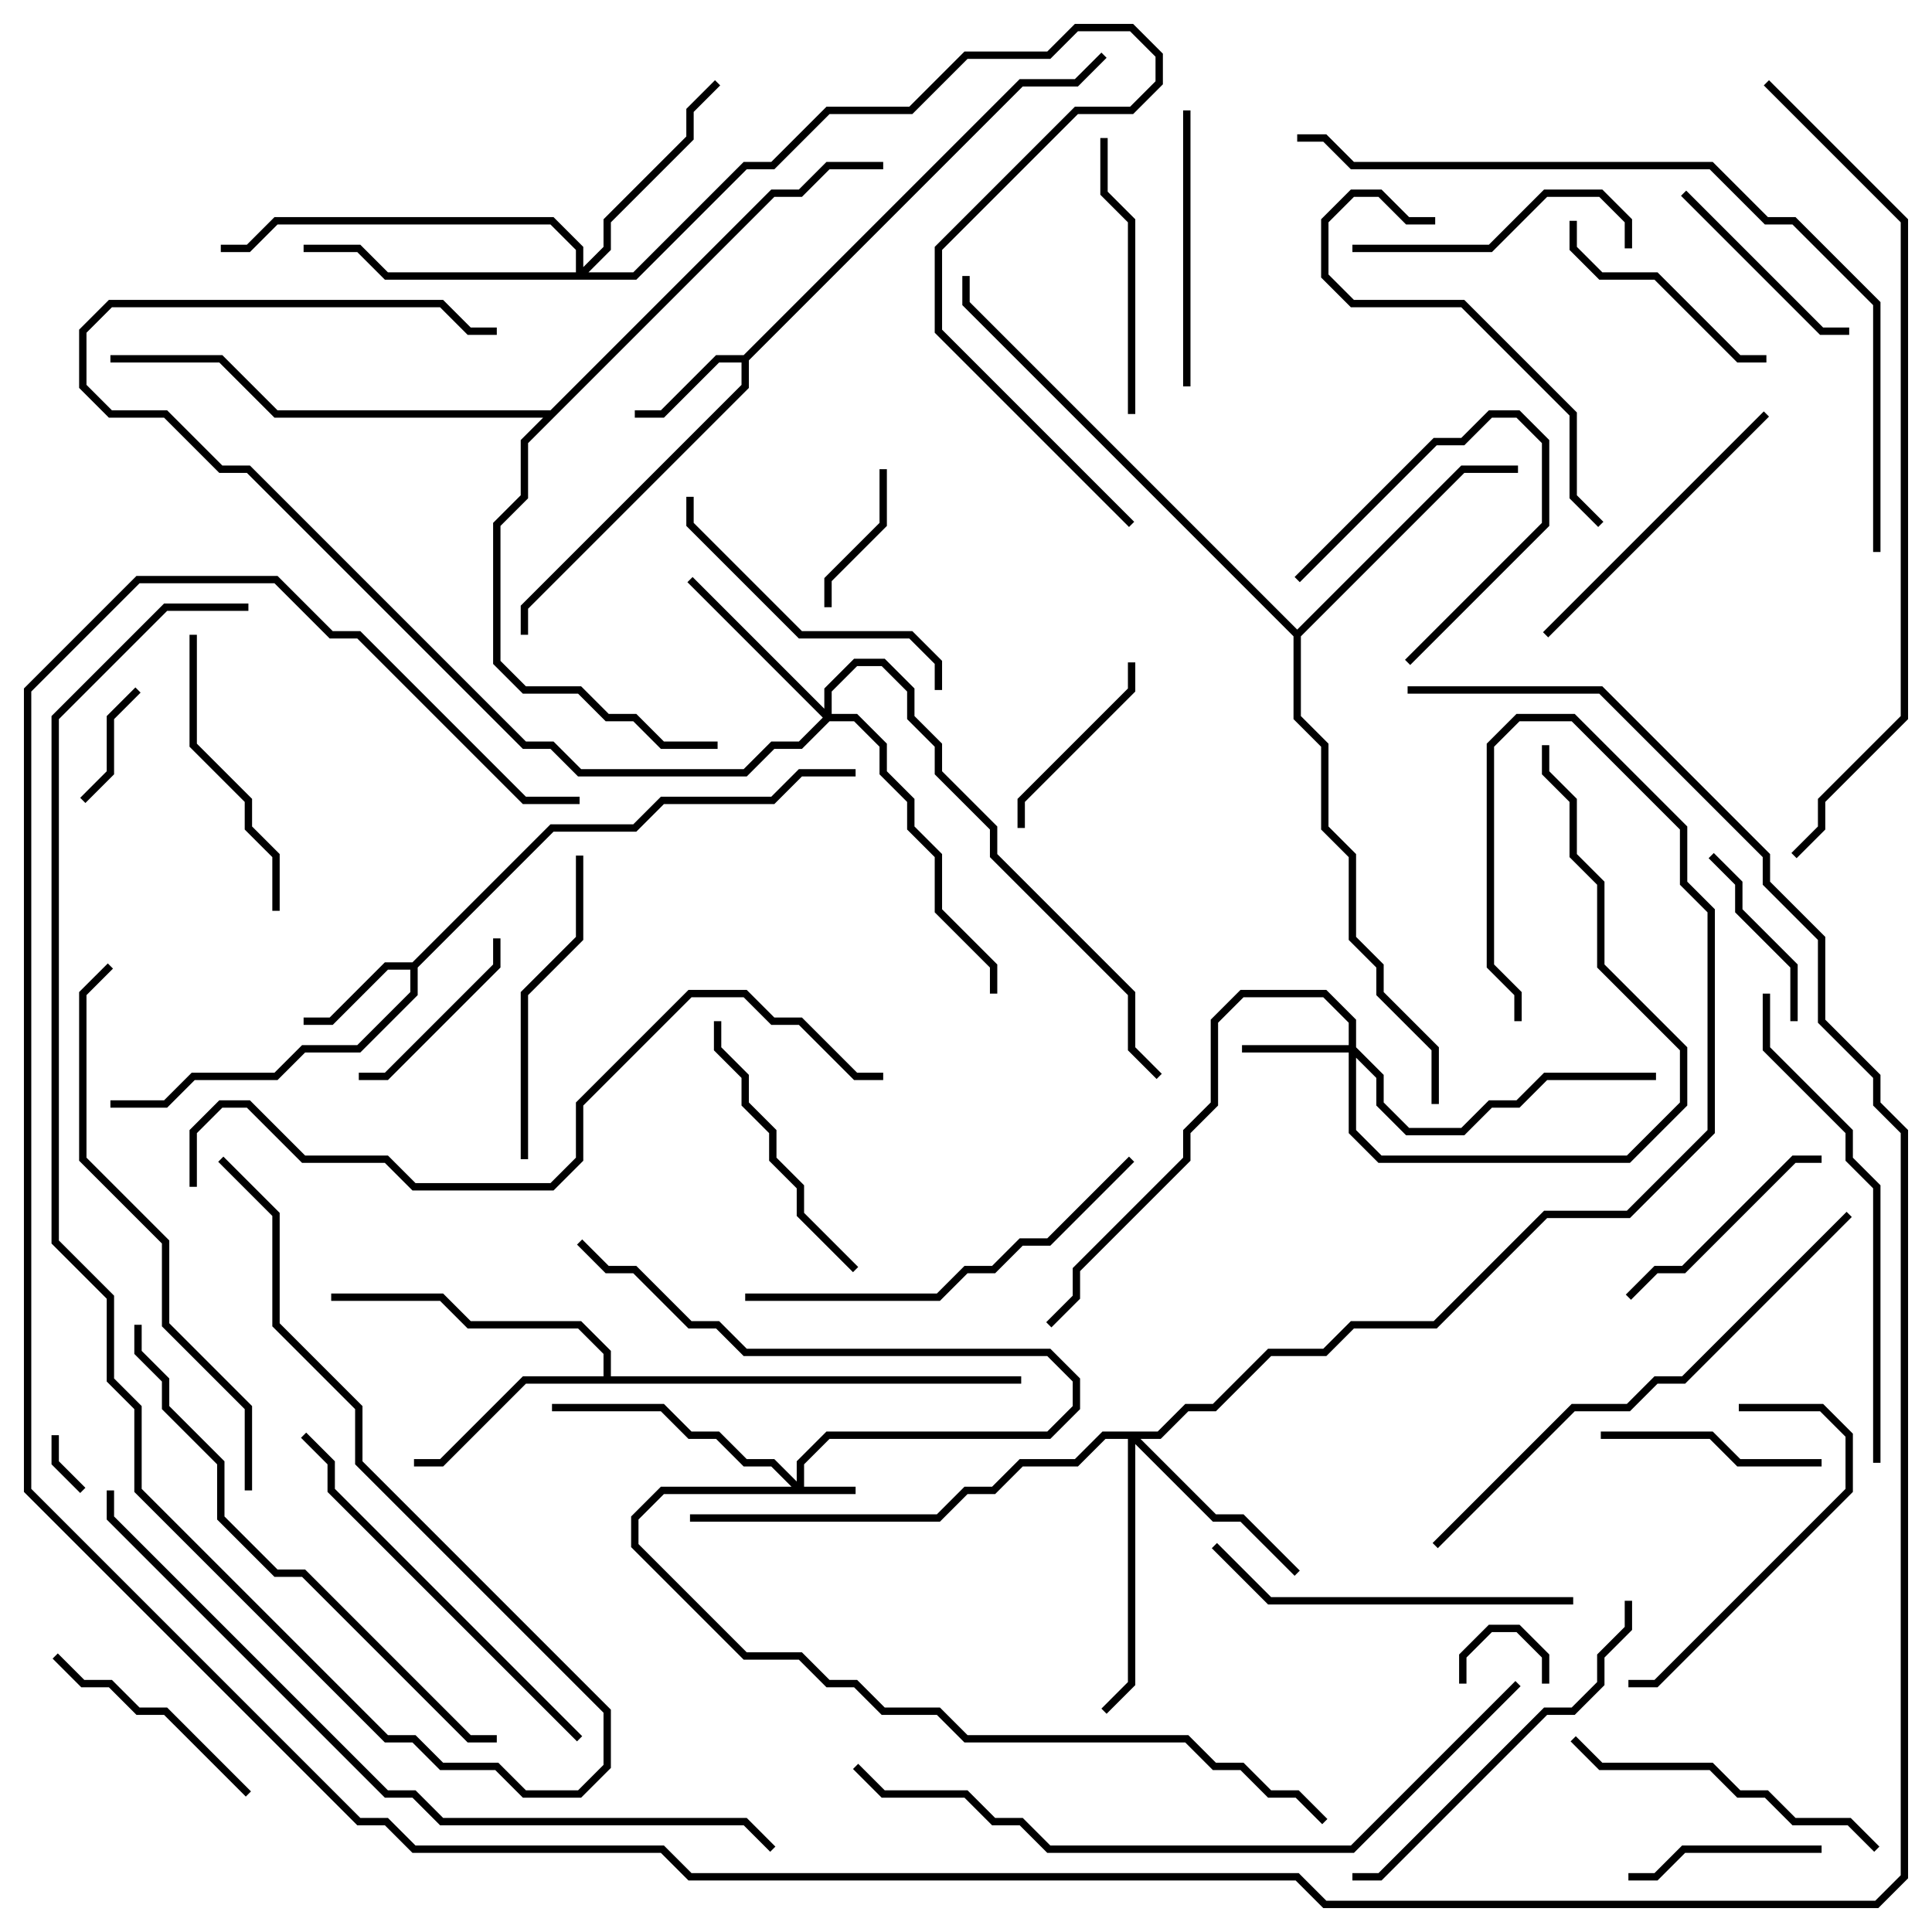 <svg version="1.1" width="105" height="105" xmlns="http://www.w3.org/2000/svg"><path d="M40.417,19.3L55.417,4.3L58.417,4.3L59.859,2.859L60.141,3.141L58.583,4.7L55.583,4.7L40.7,19.583L40.7,21.083L28.7,33.083L28.7,34.5L28.3,34.5L28.3,32.917L40.3,20.917L40.3,19.7L39.083,19.7L36.083,22.7L34.5,22.7L34.5,22.3L35.917,22.3L38.917,19.3z" stroke="none"/><path d="M22.417,52.3L29.917,44.8L34.417,44.8L35.917,43.3L41.917,43.3L43.417,41.8L46.5,41.8L46.5,42.2L43.583,42.2L42.083,43.7L36.083,43.7L34.583,45.2L30.083,45.2L22.7,52.583L22.7,54.083L19.583,57.2L16.583,57.2L15.083,58.7L10.583,58.7L9.083,60.2L6,60.2L6,59.8L8.917,59.8L10.417,58.3L14.917,58.3L16.417,56.8L19.417,56.8L22.3,53.917L22.3,52.7L21.083,52.7L18.083,55.7L16.5,55.7L16.5,55.3L17.917,55.3L20.917,52.3z" stroke="none"/><path d="M32.8,74.8L32.8,73.583L31.417,72.2L25.417,72.2L23.917,70.7L18,70.7L18,70.3L24.083,70.3L25.583,71.8L31.583,71.8L33.2,73.417L33.2,74.8L55.5,74.8L55.5,75.2L28.583,75.2L24.083,79.7L22.5,79.7L22.5,79.3L23.917,79.3L28.417,74.8z" stroke="none"/><path d="M70.5,34.217L79.417,25.3L82.5,25.3L82.5,25.7L79.583,25.7L70.7,34.583L70.7,38.917L72.2,40.417L72.2,44.917L73.7,46.417L73.7,50.917L75.2,52.417L75.2,53.917L78.2,56.917L78.2,60L77.8,60L77.8,57.083L74.8,54.083L74.8,52.583L73.3,51.083L73.3,46.583L71.8,45.083L71.8,40.583L70.3,39.083L70.3,34.583L52.3,16.583L52.3,15L52.7,15L52.7,16.417z" stroke="none"/><path d="M29.917,22.3L41.917,10.3L43.417,10.3L44.917,8.8L48,8.8L48,9.2L45.083,9.2L43.583,10.7L42.083,10.7L28.7,24.083L28.7,27.083L27.2,28.583L27.2,35.917L28.583,37.3L31.583,37.3L33.083,38.8L34.583,38.8L36.083,40.3L39,40.3L39,40.7L35.917,40.7L34.417,39.2L32.917,39.2L31.417,37.7L28.417,37.7L26.8,36.083L26.8,28.417L28.3,26.917L28.3,23.917L29.517,22.7L14.917,22.7L11.917,19.7L6,19.7L6,19.3L12.083,19.3L15.083,22.3z" stroke="none"/><path d="M43.3,80.517L43.3,79.417L44.917,77.8L56.917,77.8L58.3,76.417L58.3,75.083L56.917,73.7L40.417,73.7L38.917,72.2L37.417,72.2L34.417,69.2L32.917,69.2L31.359,67.641L31.641,67.359L33.083,68.8L34.583,68.8L37.583,71.8L39.083,71.8L40.583,73.3L57.083,73.3L58.7,74.917L58.7,76.583L57.083,78.2L45.083,78.2L43.7,79.583L43.7,80.8L46.5,80.8L46.5,81.2L36.083,81.2L34.7,82.583L34.7,83.917L40.583,89.8L43.583,89.8L45.083,91.3L46.583,91.3L48.083,92.8L51.083,92.8L52.583,94.3L64.583,94.3L66.083,95.8L67.583,95.8L69.083,97.3L70.583,97.3L72.141,98.859L71.859,99.141L70.417,97.7L68.917,97.7L67.417,96.2L65.917,96.2L64.417,94.7L52.417,94.7L50.917,93.2L47.917,93.2L46.417,91.7L44.917,91.7L43.417,90.2L40.417,90.2L34.3,84.083L34.3,82.417L35.917,80.8L43.017,80.8L41.917,79.7L40.417,79.7L38.917,78.2L37.417,78.2L35.917,76.7L30,76.7L30,76.3L36.083,76.3L37.583,77.8L39.083,77.8L40.583,79.3L42.083,79.3z" stroke="none"/><path d="M73.3,56.8L73.3,55.583L71.917,54.2L67.583,54.2L66.2,55.583L66.2,60.083L64.7,61.583L64.7,63.083L58.7,69.083L58.7,70.583L57.141,72.141L56.859,71.859L58.3,70.417L58.3,68.917L64.3,62.917L64.3,61.417L65.8,59.917L65.8,55.417L67.417,53.8L72.083,53.8L73.7,55.417L73.7,56.917L75.2,58.417L75.2,59.917L76.583,61.3L79.417,61.3L80.917,59.8L82.417,59.8L83.917,58.3L90,58.3L90,58.7L84.083,58.7L82.583,60.2L81.083,60.2L79.583,61.7L76.417,61.7L74.8,60.083L74.8,58.583L73.7,57.483L73.7,61.417L75.083,62.8L88.417,62.8L91.3,59.917L91.3,57.083L86.8,52.583L86.8,48.083L85.3,46.583L85.3,43.583L83.8,42.083L83.8,40.5L84.2,40.5L84.2,41.917L85.7,43.417L85.7,46.417L87.2,47.917L87.2,52.417L91.7,56.917L91.7,60.083L88.583,63.2L74.917,63.2L73.3,61.583L73.3,57.2L67.5,57.2L67.5,56.8z" stroke="none"/><path d="M44.8,38.517L44.8,37.417L46.417,35.8L48.083,35.8L49.7,37.417L49.7,38.917L51.2,40.417L51.2,41.917L54.2,44.917L54.2,46.417L61.7,53.917L61.7,56.917L63.141,58.359L62.859,58.641L61.3,57.083L61.3,54.083L53.8,46.583L53.8,45.083L50.8,42.083L50.8,40.583L49.3,39.083L49.3,37.583L47.917,36.2L46.583,36.2L45.2,37.583L45.2,38.8L46.583,38.8L48.2,40.417L48.2,41.917L49.7,43.417L49.7,44.917L51.2,46.417L51.2,49.417L54.2,52.417L54.2,54L53.8,54L53.8,52.583L50.8,49.583L50.8,46.583L49.3,45.083L49.3,43.583L47.8,42.083L47.8,40.583L46.417,39.2L45.083,39.2L43.583,40.7L42.083,40.7L40.583,42.2L31.417,42.2L29.917,40.7L28.417,40.7L13.417,25.7L11.917,25.7L8.917,22.7L5.917,22.7L4.3,21.083L4.3,17.917L5.917,16.3L24.083,16.3L25.583,17.8L27,17.8L27,18.2L25.417,18.2L23.917,16.7L6.083,16.7L4.7,18.083L4.7,20.917L6.083,22.3L9.083,22.3L12.083,25.3L13.583,25.3L28.583,40.3L30.083,40.3L31.583,41.8L40.417,41.8L41.917,40.3L43.417,40.3L44.717,39L37.359,31.641L37.641,31.359z" stroke="none"/><path d="M62.917,77.8L64.417,76.3L65.917,76.3L68.917,73.3L71.917,73.3L73.417,71.8L77.917,71.8L83.917,65.8L88.417,65.8L92.8,61.417L92.8,49.583L91.3,48.083L91.3,45.083L85.417,39.2L82.583,39.2L81.2,40.583L81.2,52.417L82.7,53.917L82.7,55.5L82.3,55.5L82.3,54.083L80.8,52.583L80.8,40.417L82.417,38.8L85.583,38.8L91.7,44.917L91.7,47.917L93.2,49.417L93.2,61.583L88.583,66.2L84.083,66.2L78.083,72.2L73.583,72.2L72.083,73.7L69.083,73.7L66.083,76.7L64.583,76.7L63.083,78.2L61.983,78.2L66.083,82.3L67.583,82.3L70.641,85.359L70.359,85.641L67.417,82.7L65.917,82.7L61.7,78.483L61.7,91.583L60.141,93.141L59.859,92.859L61.3,91.417L61.3,78.2L60.083,78.2L58.583,79.7L55.583,79.7L54.083,81.2L52.583,81.2L51.083,82.7L37.5,82.7L37.5,82.3L50.917,82.3L52.417,80.8L53.917,80.8L55.417,79.3L58.417,79.3L59.917,77.8z" stroke="none"/><path d="M31.3,14.8L31.3,13.583L29.917,12.2L15.083,12.2L13.583,13.7L12,13.7L12,13.3L13.417,13.3L14.917,11.8L30.083,11.8L31.7,13.417L31.7,14.517L32.8,13.417L32.8,11.917L37.3,7.417L37.3,5.917L38.859,4.359L39.141,4.641L37.7,6.083L37.7,7.583L33.2,12.083L33.2,13.583L31.983,14.8L34.417,14.8L40.417,8.8L41.917,8.8L44.917,5.8L49.417,5.8L52.417,2.8L56.917,2.8L58.417,1.3L61.583,1.3L63.2,2.917L63.2,4.583L61.583,6.2L58.583,6.2L51.2,13.583L51.2,17.917L61.641,28.359L61.359,28.641L50.8,18.083L50.8,13.417L58.417,5.8L61.417,5.8L62.8,4.417L62.8,3.083L61.417,1.7L58.583,1.7L57.083,3.2L52.583,3.2L49.583,6.2L45.083,6.2L42.083,9.2L40.583,9.2L34.583,15.2L20.917,15.2L19.417,13.7L16.5,13.7L16.5,13.3L19.583,13.3L21.083,14.8z" stroke="none"/><path d="M2.8,78L3.2,78L3.2,79.417L4.641,80.859L4.359,81.141L2.8,79.583z" stroke="none"/><path d="M79.7,91.5L79.3,91.5L79.3,89.917L80.917,88.3L82.583,88.3L84.2,89.917L84.2,91.5L83.8,91.5L83.8,90.083L82.417,88.7L81.083,88.7L79.7,90.083z" stroke="none"/><path d="M7.359,37.359L7.641,37.641L6.2,39.083L6.2,42.083L4.641,43.641L4.359,43.359L5.8,41.917L5.8,38.917z" stroke="none"/><path d="M76.641,36.141L76.359,35.859L83.8,28.417L83.8,24.083L82.417,22.7L81.083,22.7L79.583,24.2L78.083,24.2L70.641,31.641L70.359,31.359L77.917,23.8L79.417,23.8L80.917,22.3L82.583,22.3L84.2,23.917L84.2,28.583z" stroke="none"/><path d="M47.8,25.5L48.2,25.5L48.2,28.583L45.2,31.583L45.2,33L44.8,33L44.8,31.417L47.8,28.417z" stroke="none"/><path d="M92.859,46.641L93.141,46.359L94.7,47.917L94.7,49.417L97.7,52.417L97.7,55.5L97.3,55.5L97.3,52.583L94.3,49.583L94.3,48.083z" stroke="none"/><path d="M19.5,58.7L19.5,58.3L20.917,58.3L26.8,52.417L26.8,51L27.2,51L27.2,52.583L21.083,58.7z" stroke="none"/><path d="M99,100.3L99,100.7L91.583,100.7L90.083,102.2L88.5,102.2L88.5,101.8L89.917,101.8L91.417,100.3z" stroke="none"/><path d="M61.3,36L61.7,36L61.7,37.583L55.7,43.583L55.7,45L55.3,45L55.3,43.417L61.3,37.417z" stroke="none"/><path d="M91.359,10.641L91.641,10.359L99.083,17.8L100.5,17.8L100.5,18.2L98.917,18.2z" stroke="none"/><path d="M99,79.3L99,79.7L94.417,79.7L92.917,78.2L87,78.2L87,77.8L93.083,77.8L94.583,79.3z" stroke="none"/><path d="M88.641,70.641L88.359,70.359L89.917,68.8L91.417,68.8L97.417,62.8L99,62.8L99,63.2L97.583,63.2L91.583,69.2L90.083,69.2z" stroke="none"/><path d="M85.3,12L85.7,12L85.7,13.417L87.083,14.8L90.083,14.8L94.583,19.3L96,19.3L96,19.7L94.417,19.7L89.917,15.2L86.917,15.2L85.3,13.583z" stroke="none"/><path d="M2.859,90.141L3.141,89.859L4.583,91.3L6.083,91.3L7.583,92.8L9.083,92.8L13.641,97.359L13.359,97.641L8.917,93.2L7.417,93.2L5.917,91.7L4.417,91.7z" stroke="none"/><path d="M64.3,6L64.7,6L64.7,21L64.3,21z" stroke="none"/><path d="M88.7,13.5L88.3,13.5L88.3,12.083L86.917,10.7L84.083,10.7L81.083,13.7L73.5,13.7L73.5,13.3L80.917,13.3L83.917,10.3L87.083,10.3L88.7,11.917z" stroke="none"/><path d="M61.7,22.5L61.3,22.5L61.3,12.083L59.8,10.583L59.8,7.5L60.2,7.5L60.2,10.417L61.7,11.917z" stroke="none"/><path d="M38.8,55.5L39.2,55.5L39.2,56.917L40.7,58.417L40.7,59.917L42.2,61.417L42.2,62.917L43.7,64.417L43.7,65.917L46.641,68.859L46.359,69.141L43.3,66.083L43.3,64.583L41.8,63.083L41.8,61.583L40.3,60.083L40.3,58.583L38.8,57.083z" stroke="none"/><path d="M15.2,49.5L14.8,49.5L14.8,46.583L13.3,45.083L13.3,43.583L10.3,40.583L10.3,34.5L10.7,34.5L10.7,40.417L13.7,43.417L13.7,44.917L15.2,46.417z" stroke="none"/><path d="M94.5,76.7L94.5,76.3L99.083,76.3L100.7,77.917L100.7,81.083L90.083,91.7L88.5,91.7L88.5,91.3L89.917,91.3L100.3,80.917L100.3,78.083L98.917,76.7z" stroke="none"/><path d="M31.3,46.5L31.7,46.5L31.7,51.083L28.7,54.083L28.7,63L28.3,63L28.3,53.917L31.3,50.917z" stroke="none"/><path d="M95.859,22.359L96.141,22.641L84.141,34.641L83.859,34.359z" stroke="none"/><path d="M51.2,37.5L50.8,37.5L50.8,36.083L49.417,34.7L43.417,34.7L37.3,28.583L37.3,27L37.7,27L37.7,28.417L43.583,34.3L49.583,34.3L51.2,35.917z" stroke="none"/><path d="M102.141,100.359L101.859,100.641L100.417,99.2L97.417,99.2L95.917,97.7L94.417,97.7L92.917,96.2L86.917,96.2L85.359,94.641L85.641,94.359L87.083,95.8L93.083,95.8L94.583,97.3L96.083,97.3L97.583,98.8L100.583,98.8z" stroke="none"/><path d="M78,11.8L78,12.2L76.417,12.2L74.917,10.7L73.583,10.7L72.2,12.083L72.2,14.917L73.583,16.3L79.583,16.3L85.7,22.417L85.7,26.917L87.141,28.359L86.859,28.641L85.3,27.083L85.3,22.583L79.417,16.7L73.417,16.7L71.8,15.083L71.8,11.917L73.417,10.3L75.083,10.3L76.583,11.8z" stroke="none"/><path d="M65.859,84.141L66.141,83.859L69.083,86.8L85.5,86.8L85.5,87.2L68.917,87.2z" stroke="none"/><path d="M88.3,87L88.7,87L88.7,88.583L87.2,90.083L87.2,91.583L85.583,93.2L84.083,93.2L75.083,102.2L73.5,102.2L73.5,101.8L74.917,101.8L83.917,92.8L85.417,92.8L86.8,91.417L86.8,89.917L88.3,88.417z" stroke="none"/><path d="M61.359,62.859L61.641,63.141L57.083,67.7L55.583,67.7L54.083,69.2L52.583,69.2L51.083,70.7L40.5,70.7L40.5,70.3L50.917,70.3L52.417,68.8L53.917,68.8L55.417,67.3L56.917,67.3z" stroke="none"/><path d="M31.641,94.359L31.359,94.641L17.8,81.083L17.8,79.583L16.359,78.141L16.641,77.859L18.2,79.417L18.2,80.917z" stroke="none"/><path d="M102.2,79.5L101.8,79.5L101.8,64.583L100.3,63.083L100.3,61.583L95.8,57.083L95.8,54L96.2,54L96.2,56.917L100.7,61.417L100.7,62.917L102.2,64.417z" stroke="none"/><path d="M100.359,65.859L100.641,66.141L91.583,75.2L90.083,75.2L88.583,76.7L85.583,76.7L78.141,84.141L77.859,83.859L85.417,76.3L88.417,76.3L89.917,74.8L91.417,74.8z" stroke="none"/><path d="M13.7,81L13.3,81L13.3,76.583L8.8,72.083L8.8,67.583L4.3,63.083L4.3,53.917L5.859,52.359L6.141,52.641L4.7,54.083L4.7,62.917L9.2,67.417L9.2,71.917L13.7,76.417z" stroke="none"/><path d="M7.3,72L7.7,72L7.7,73.417L9.2,74.917L9.2,76.417L12.2,79.417L12.2,82.417L15.083,85.3L16.583,85.3L25.583,94.3L27,94.3L27,94.7L25.417,94.7L16.417,85.7L14.917,85.7L11.8,82.583L11.8,79.583L8.8,76.583L8.8,75.083L7.3,73.583z" stroke="none"/><path d="M13.5,32.8L13.5,33.2L9.083,33.2L3.2,39.083L3.2,67.417L6.2,70.417L6.2,74.917L7.7,76.417L7.7,80.917L21.083,94.3L22.583,94.3L24.083,95.8L27.083,95.8L28.583,97.3L31.417,97.3L32.8,95.917L32.8,93.083L19.3,79.583L19.3,76.583L14.8,72.083L14.8,66.083L11.859,63.141L12.141,62.859L15.2,65.917L15.2,71.917L19.7,76.417L19.7,79.417L33.2,92.917L33.2,96.083L31.583,97.7L28.417,97.7L26.917,96.2L23.917,96.2L22.417,94.7L20.917,94.7L7.3,81.083L7.3,76.583L5.8,75.083L5.8,70.583L2.8,67.583L2.8,38.917L8.917,32.8z" stroke="none"/><path d="M82.359,91.359L82.641,91.641L73.583,100.7L56.917,100.7L55.417,99.2L53.917,99.2L52.417,97.7L47.917,97.7L46.359,96.141L46.641,95.859L48.083,97.3L52.583,97.3L54.083,98.8L55.583,98.8L57.083,100.3L73.417,100.3z" stroke="none"/><path d="M10.7,64.5L10.3,64.5L10.3,61.417L11.917,59.8L13.583,59.8L16.583,62.8L21.083,62.8L22.583,64.3L29.917,64.3L31.3,62.917L31.3,59.917L37.417,53.8L40.583,53.8L42.083,55.3L43.583,55.3L46.583,58.3L48,58.3L48,58.7L46.417,58.7L43.417,55.7L41.917,55.7L40.417,54.2L37.583,54.2L31.7,60.083L31.7,63.083L30.083,64.7L22.417,64.7L20.917,63.2L16.417,63.2L13.417,60.2L12.083,60.2L10.7,61.583z" stroke="none"/><path d="M102.2,30L101.8,30L101.8,16.583L97.417,12.2L95.917,12.2L92.917,9.2L73.417,9.2L71.917,7.7L70.5,7.7L70.5,7.3L72.083,7.3L73.583,8.8L93.083,8.8L96.083,11.8L97.583,11.8L102.2,16.417z" stroke="none"/><path d="M5.8,81L6.2,81L6.2,82.417L21.083,97.3L22.583,97.3L24.083,98.8L40.583,98.8L42.141,100.359L41.859,100.641L40.417,99.2L23.917,99.2L22.417,97.7L20.917,97.7L5.8,82.583z" stroke="none"/><path d="M95.859,4.641L96.141,4.359L103.7,11.917L103.7,39.083L99.2,43.583L99.2,45.083L97.641,46.641L97.359,46.359L98.8,44.917L98.8,43.417L103.3,38.917L103.3,12.083z" stroke="none"/><path d="M31.5,43.3L31.5,43.7L28.417,43.7L19.417,34.7L17.917,34.7L14.917,31.7L7.583,31.7L1.7,37.583L1.7,80.917L19.583,98.8L21.083,98.8L22.583,100.3L36.083,100.3L37.583,101.8L70.583,101.8L72.083,103.3L101.917,103.3L103.3,101.917L103.3,61.583L101.8,60.083L101.8,58.583L98.8,55.583L98.8,51.083L95.8,48.083L95.8,46.583L86.917,37.7L76.5,37.7L76.5,37.3L87.083,37.3L96.2,46.417L96.2,47.917L99.2,50.917L99.2,55.417L102.2,58.417L102.2,59.917L103.7,61.417L103.7,102.083L102.083,103.7L71.917,103.7L70.417,102.2L37.417,102.2L35.917,100.7L22.417,100.7L20.917,99.2L19.417,99.2L1.3,81.083L1.3,37.417L7.417,31.3L15.083,31.3L18.083,34.3L19.583,34.3L28.583,43.3z" stroke="none"/></svg>